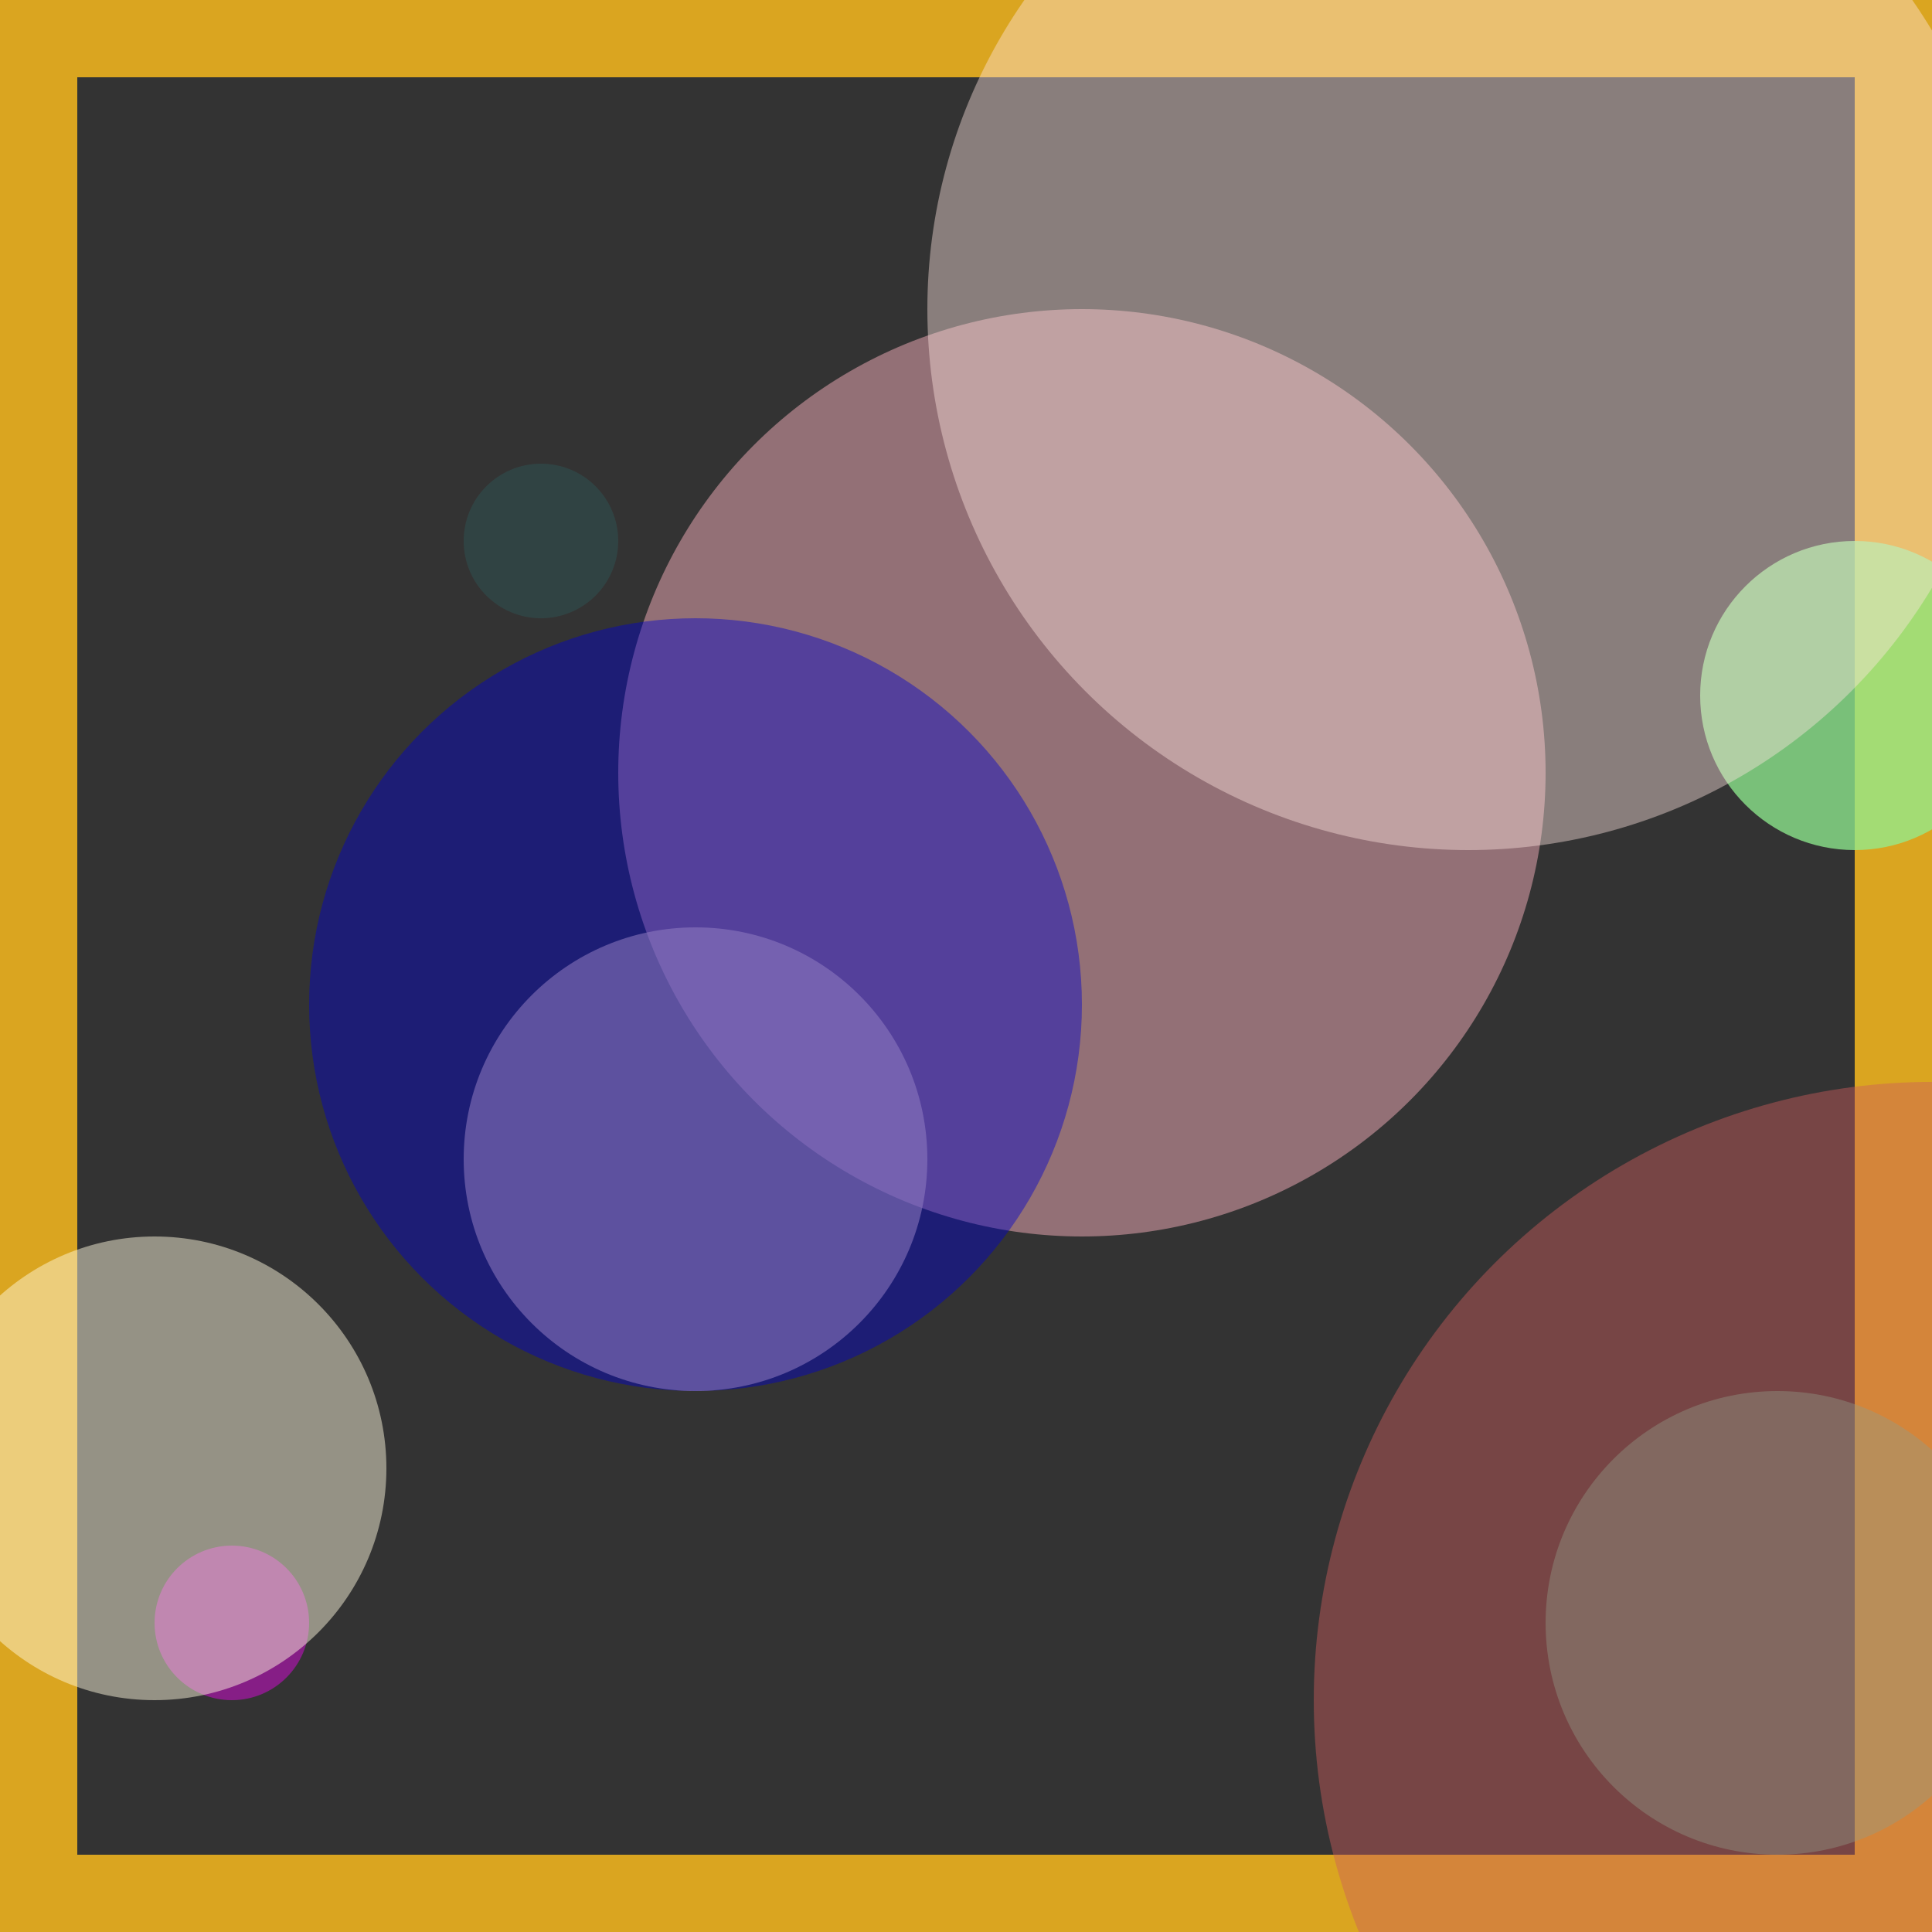 <svg viewBox="0 0 25 25" width="25" height="25" xmlns="http://www.w3.org/2000/svg"><rect x="0" y="0" width="25" height="25" fill="#333333" stroke="none"/><rect width="25" height="25" fill="none" stroke="goldenrod" stroke-width="2"/>
<circle cx="24" cy="9" r="2" fill="lightgreen" fill-opacity="0.75"/>
<circle cx="14" cy="10" r="6" fill="lightpink" fill-opacity="0.47"/>
<circle cx="3" cy="21" r="1" fill="fuchsia" fill-opacity="0.41"/>
<circle cx="9" cy="15" r="3" fill="peachpuff" fill-opacity="0.55"/>
<circle cx="23" cy="21" r="3" fill="mediumaquamarine" fill-opacity="0.41"/>
<circle cx="9" cy="13" r="5" fill="mediumblue" fill-opacity="0.43"/>
<circle cx="25" cy="22" r="8" fill="indianred" fill-opacity="0.44"/>
<circle cx="19" cy="4" r="7" fill="mistyrose" fill-opacity="0.42"/>
<circle cx="2" cy="19" r="3" fill="cornsilk" fill-opacity="0.48"/>
<circle cx="7" cy="7" r="1" fill="darkslategray" fill-opacity="0.58"/></svg>